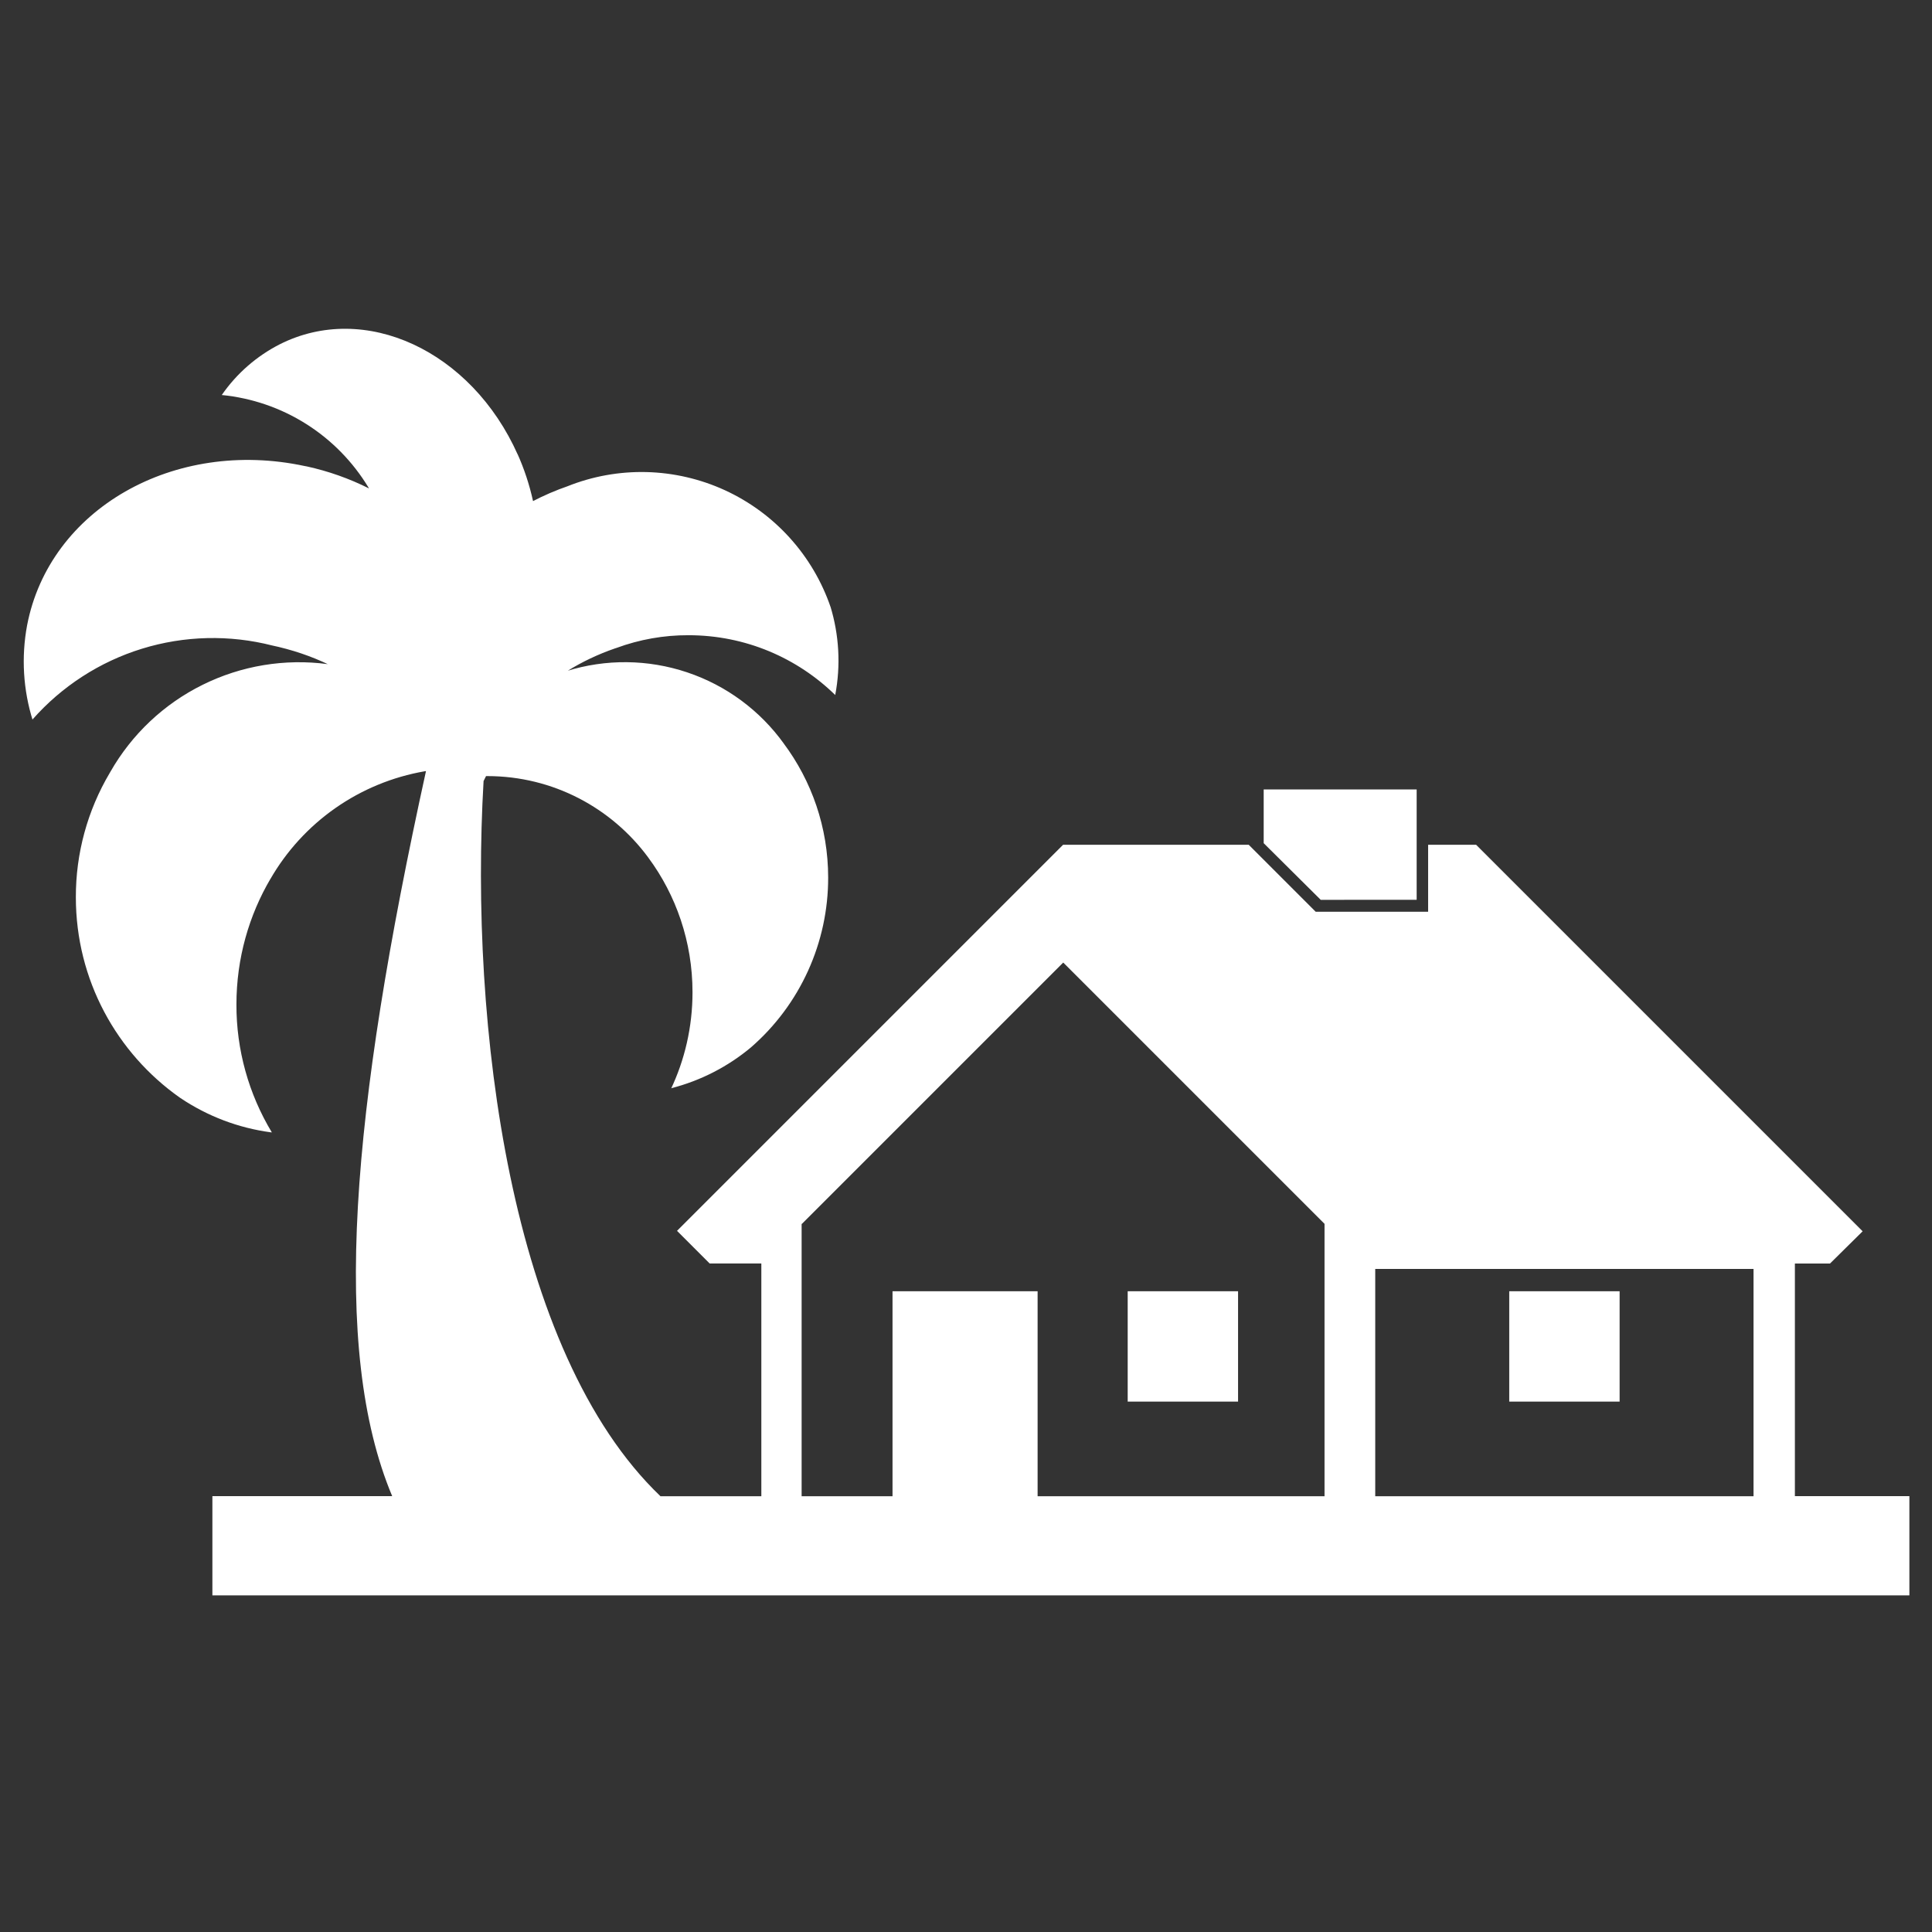 <svg width="61" height="61" viewBox="0 0 61 61" fill="none" xmlns="http://www.w3.org/2000/svg">
<rect x="0" y="0" width="61" height="61" fill="#333333" stroke="none"/>
<g clip-path="url(#clip0_2147_803)">
<path d="M35.605 40.769H39.09V44.254H35.605V40.769ZM47.652 40.769H51.137V44.254H47.652V40.769ZM44.729 28.409V24.926H39.899V26.622L41.7 28.411L44.729 28.409Z" fill="white"/>
<path d="M56.671 47.242V39.894H57.78L58.81 38.876L46.606 26.672H45.091V28.787H41.541L39.426 26.672H33.566L21.376 38.862L22.406 39.892H24.038V47.241H20.853C16.09 42.684 14.823 32.349 15.268 24.661L15.346 24.504H15.385C17.468 24.504 19.315 25.514 20.465 27.071L20.476 27.087C21.343 28.259 21.865 29.734 21.865 31.329C21.865 32.429 21.618 33.471 21.175 34.402L21.193 34.359C22.123 34.121 22.988 33.676 23.723 33.059L23.713 33.067C24.479 32.401 25.092 31.578 25.512 30.654C25.932 29.73 26.149 28.727 26.148 27.712C26.148 26.121 25.625 24.652 24.741 23.469L24.755 23.487C23.997 22.43 22.925 21.639 21.692 21.227C20.458 20.814 19.126 20.801 17.885 21.189L17.928 21.177C18.37 20.902 18.878 20.659 19.413 20.474L19.466 20.457C20.194 20.189 20.963 20.053 21.738 20.056C23.543 20.056 25.178 20.777 26.373 21.946L26.371 21.944C26.549 21.009 26.495 20.045 26.216 19.136L26.228 19.177C25.952 18.367 25.513 17.621 24.939 16.985C24.365 16.349 23.668 15.837 22.89 15.479C22.112 15.122 21.269 14.927 20.413 14.905C19.556 14.884 18.705 15.037 17.91 15.356L17.951 15.341C17.549 15.479 17.158 15.648 16.781 15.846L16.83 15.822C16.716 15.301 16.548 14.793 16.328 14.307L16.348 14.356C14.881 11.067 11.518 9.514 8.83 10.872C8.104 11.243 7.48 11.787 7.013 12.456L7.003 12.472C7.949 12.565 8.861 12.877 9.665 13.385C10.469 13.892 11.143 14.58 11.635 15.394L11.65 15.421C11.026 15.108 10.366 14.875 9.685 14.726L9.628 14.716C5.495 13.827 1.561 16.072 0.856 19.741C0.668 20.747 0.73 21.784 1.038 22.761L1.026 22.717C1.951 21.668 3.147 20.894 4.483 20.482C5.819 20.07 7.243 20.035 8.598 20.381L8.545 20.369C9.226 20.512 9.83 20.719 10.395 20.991L10.346 20.969C8.994 20.789 7.619 21.016 6.397 21.622C5.174 22.227 4.161 23.184 3.485 24.369L3.466 24.402C2.761 25.591 2.391 26.948 2.395 28.331C2.395 30.944 3.69 33.254 5.675 34.654L5.7 34.671C6.554 35.244 7.528 35.614 8.548 35.751L8.583 35.754C7.848 34.535 7.461 33.139 7.465 31.716C7.465 30.261 7.86 28.897 8.55 27.729L8.53 27.766C9.042 26.873 9.745 26.105 10.588 25.515C11.431 24.925 12.394 24.528 13.408 24.352L13.45 24.346C11.088 35.101 10.435 42.594 12.383 47.239H6.706V50.372H60.286V47.239H56.671V47.242ZM43.421 40.064H55.365V47.242H43.421V40.064ZM25.32 38.641L33.57 30.391L41.82 38.641V47.242H32.761V40.769H28.18V47.242H25.31V38.641H25.32Z" fill="white"/>
</g>
<defs>
<clipPath id="clip0_2147_803">
<rect width="60" height="60" fill="white" transform="translate(0.75 0.389)"/>
</clipPath>
</defs>
</svg>
